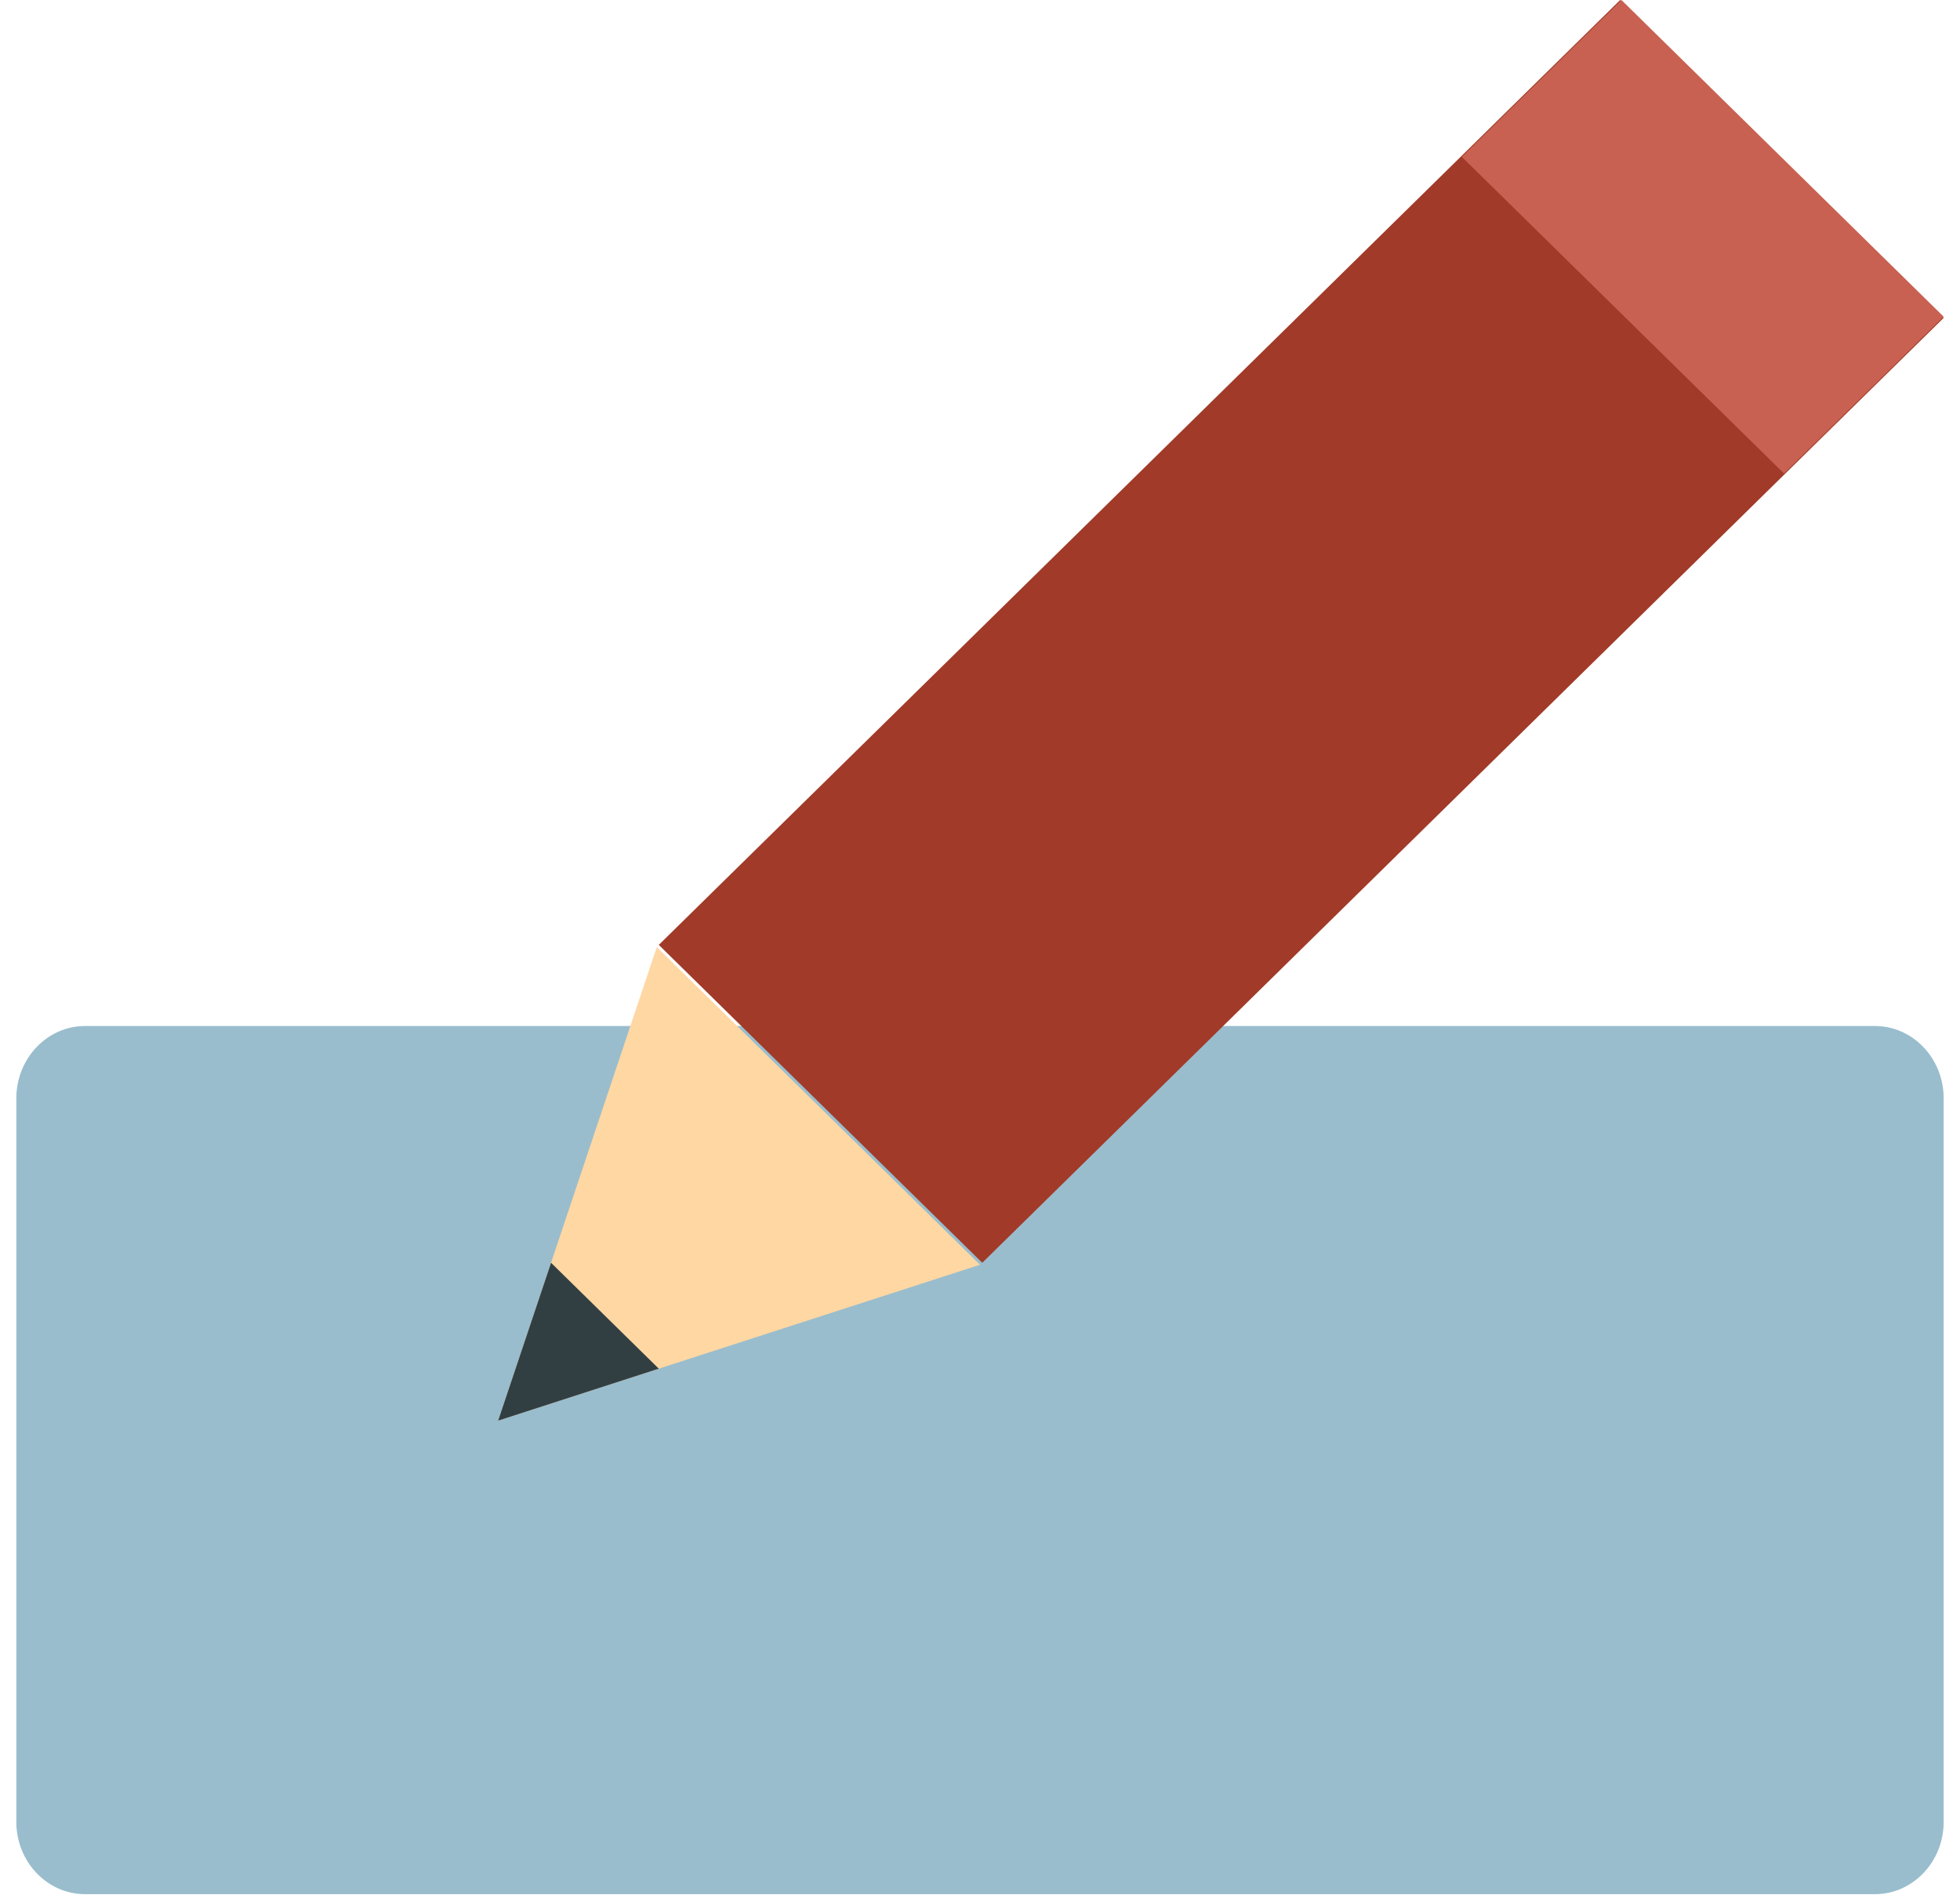 <?xml version="1.0" encoding="UTF-8"?>
<svg width="60px" height="58px" viewBox="0 0 60 58" version="1.1" xmlns="http://www.w3.org/2000/svg">
    <title>Color/01-edition/pencil-fill Copy</title>
    <g id="Nye-skisser" stroke="none" stroke-width="1" fill="none" fill-rule="evenodd">
        <g id="Hover" transform="translate(-1130, -345)">
            <g id="Group-26-Copy" transform="translate(1130.5, 345)">
                <path d="M2.107,31.407 L56.893,31.407 C58.057,31.407 59,32.399 59,33.622 L59,55.768 C59,56.991 58.057,57.983 56.893,57.983 L2.107,57.983 C0.943,57.983 0,56.991 0,55.768 L0,33.622 C0,32.399 0.943,31.407 2.107,31.407 Z" id="Rectangle" fill="#99BDCD"></path>
                <polygon id="Rectangle" fill="#A13A28" points="19.667 28.924 49.098 1.06431339e-12 59 9.731 29.569 38.655"></polygon>
                <polygon id="Triangle" fill="#FFD7A3" points="14.75 43.487 19.606 28.991 29.5 38.715"></polygon>
                <polygon id="Triangle-Copy-2" fill="#323F42" points="14.75 43.487 16.369 38.655 19.667 41.896"></polygon>
                <polygon id="Rectangle" fill="#C86151" points="49.136 1.06967787e-12 59 9.694 54.114 14.496 44.25 4.802"></polygon>
            </g>
        </g>
    </g>
</svg>
